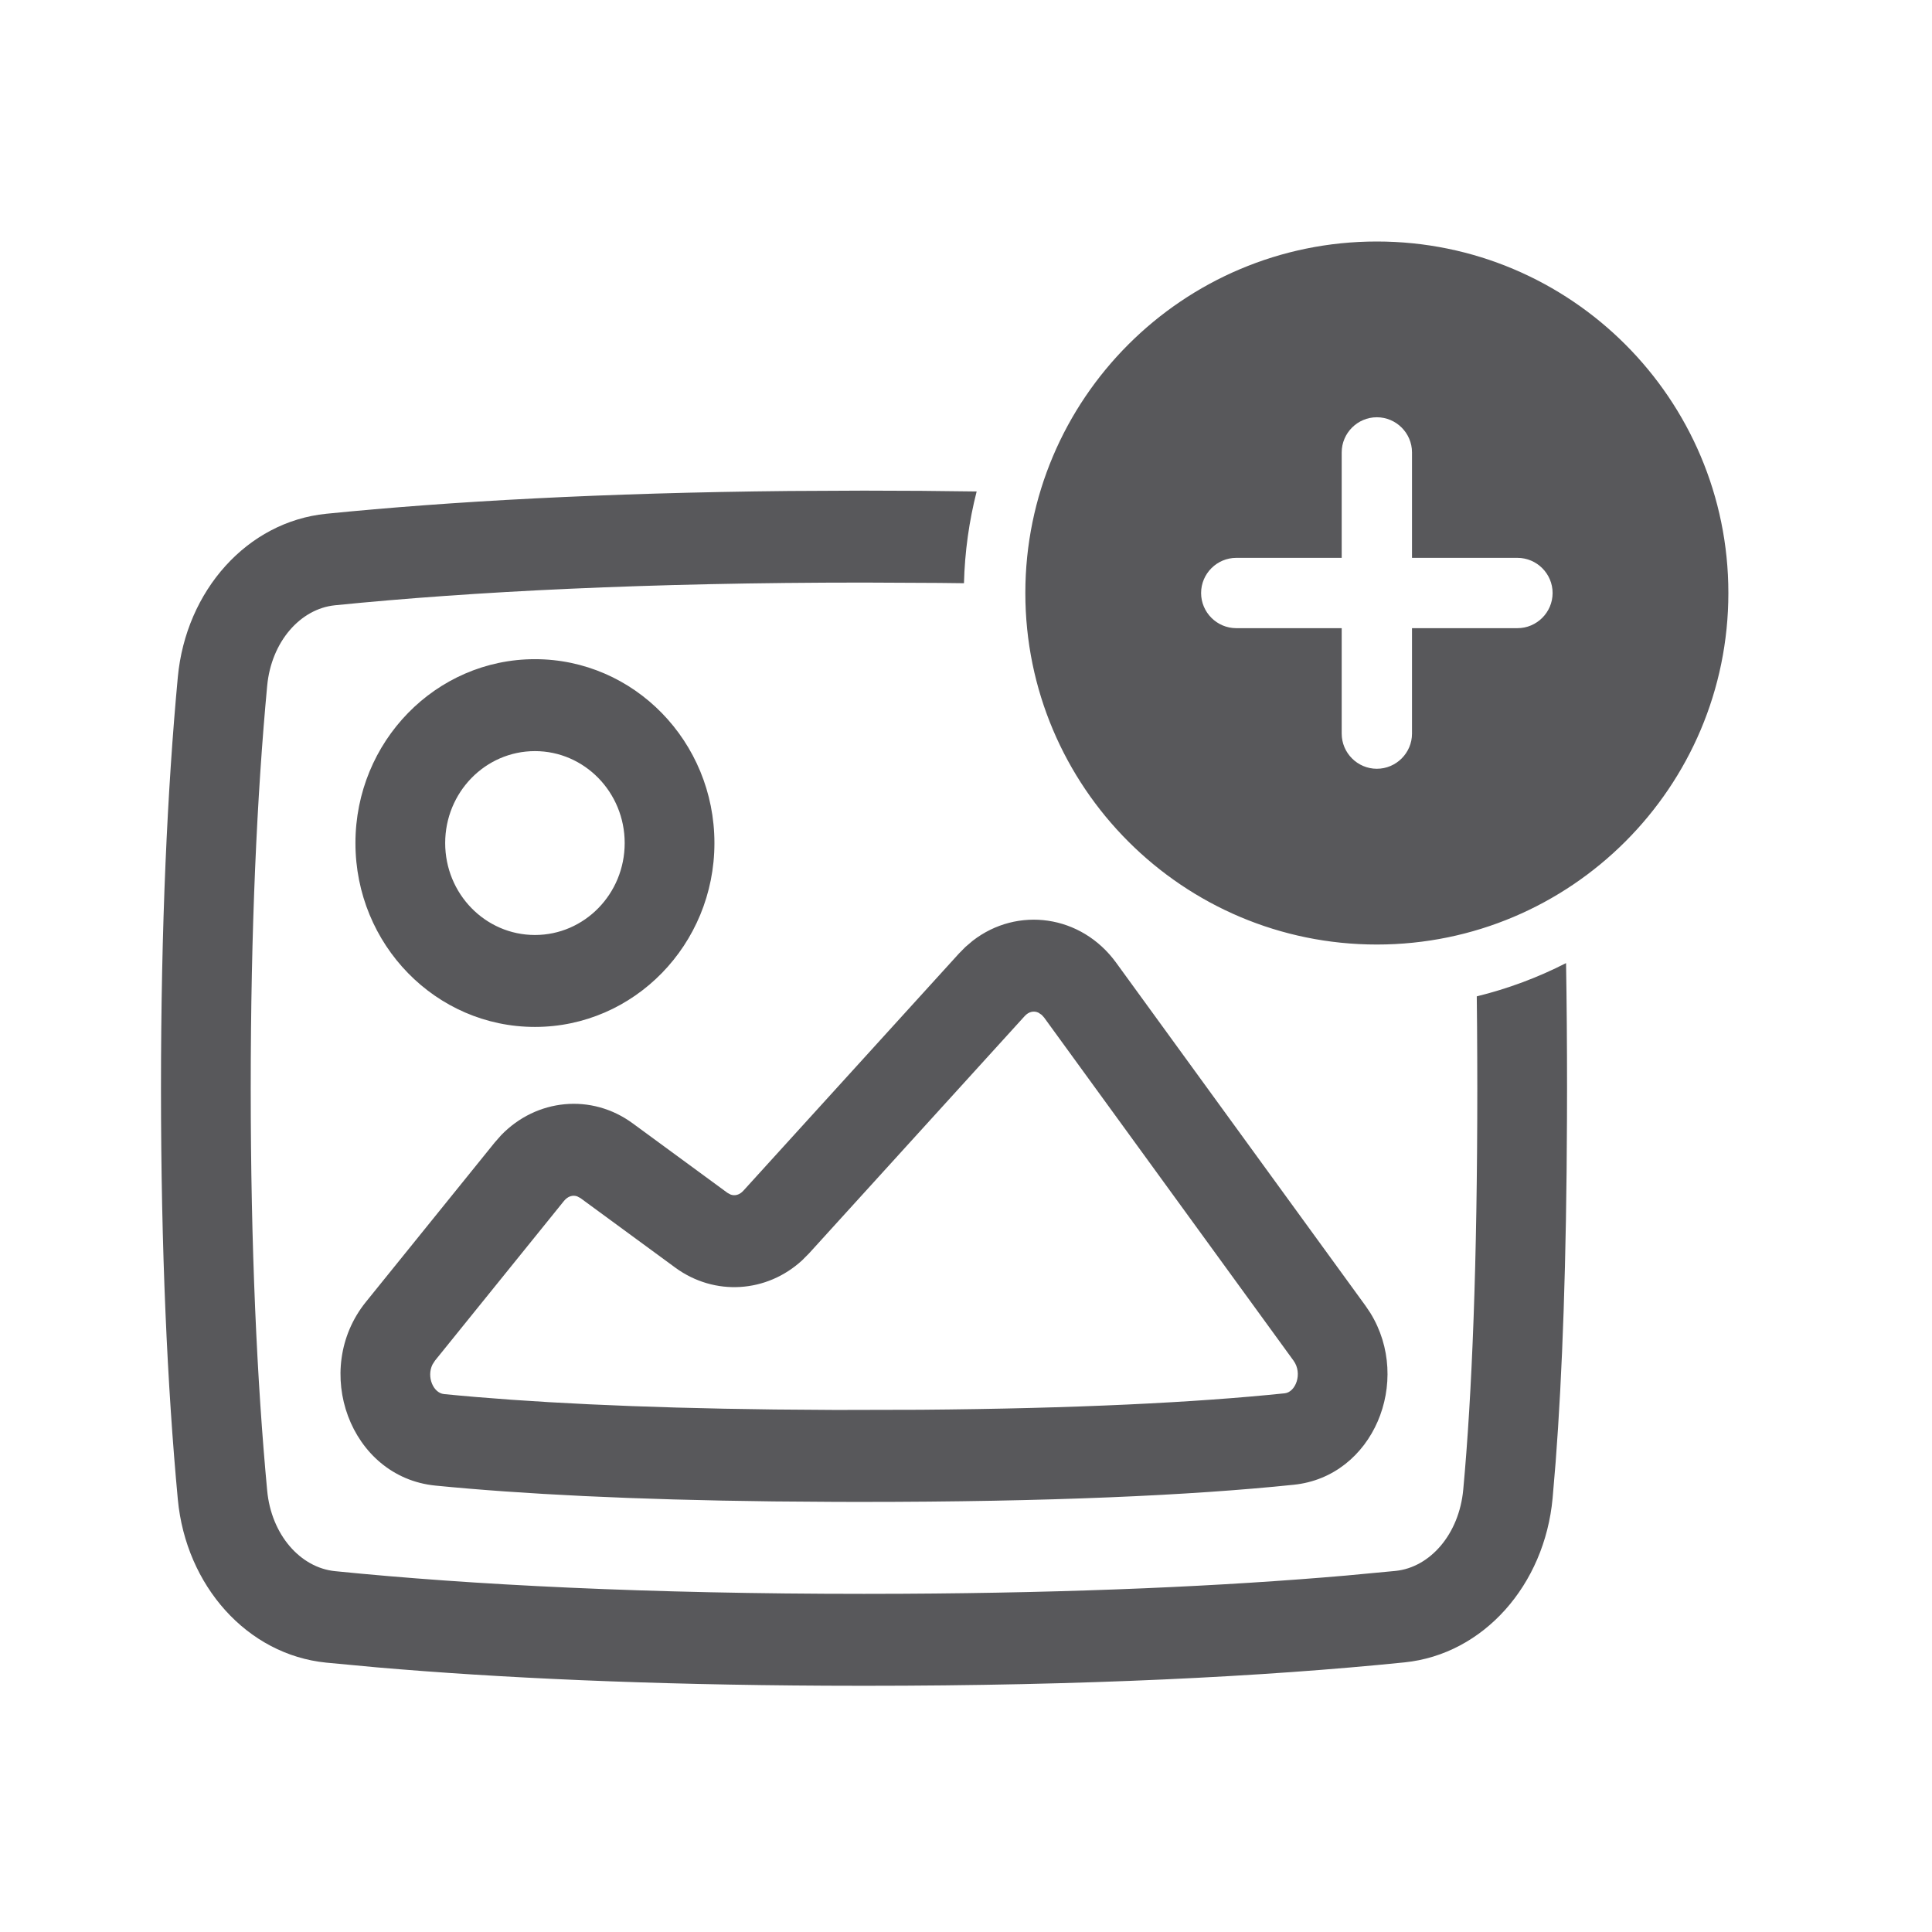 <svg width="80" height="80" viewBox="0 0 80 80" fill="none" xmlns="http://www.w3.org/2000/svg">
<g id="icon/system/image-add">
<path id="Combined Shape" fill-rule="evenodd" clip-rule="evenodd" d="M57.012 10C48.978 10 42.457 16.521 42.457 24.555C42.457 32.59 48.978 39.111 57.012 39.111C65.047 39.111 71.568 32.59 71.568 24.555C71.568 16.521 65.047 10 57.012 10ZM62.835 26.011H58.468V30.378C58.468 31.178 57.813 31.833 57.012 31.833C56.212 31.833 55.557 31.178 55.557 30.378V26.011H51.19C50.39 26.011 49.735 25.356 49.735 24.555C49.735 23.755 50.39 23.1 51.19 23.1H55.557V18.733C55.557 17.933 56.212 17.278 57.012 17.278C57.813 17.278 58.468 17.933 58.468 18.733V23.1H62.835C63.635 23.1 64.29 23.755 64.29 24.555C64.29 25.356 63.635 26.011 62.835 26.011ZM35.777 20.316C37.383 20.316 38.938 20.328 40.441 20.351C40.13 21.57 39.949 22.842 39.916 24.15C39.573 24.146 39.228 24.142 38.88 24.138L35.777 24.123C26.863 24.123 19.574 24.49 13.871 25.063C12.44 25.207 11.234 26.567 11.063 28.4C10.641 32.907 10.382 38.468 10.382 45.06C10.382 51.654 10.641 57.213 11.063 61.72C11.234 63.554 12.44 64.914 13.871 65.058C19.533 65.63 26.847 65.998 35.777 65.998L37.345 65.994C44.585 65.958 50.706 65.677 55.711 65.243L57.787 65.048C59.214 64.903 60.42 63.53 60.59 61.68C60.954 57.743 61.172 52.281 61.172 45.06L61.169 43.804C61.166 42.928 61.16 42.079 61.15 41.257C62.446 40.939 63.685 40.474 64.847 39.88C64.874 41.499 64.888 43.225 64.888 45.06L64.885 46.337C64.864 52.207 64.695 56.897 64.416 60.54L64.29 62.038C63.959 65.626 61.432 68.504 58.153 68.836C52.342 69.426 44.884 69.805 35.777 69.805L34.196 69.801C26.899 69.765 20.699 69.482 15.617 69.043L13.507 68.846C10.232 68.518 7.697 65.659 7.363 62.083C6.931 57.455 6.666 51.775 6.666 45.06C6.666 38.347 6.931 32.664 7.363 28.038C7.697 24.462 10.232 21.603 13.509 21.274C18.647 20.759 25.02 20.407 32.656 20.331L35.777 20.316ZM39.709 39.482L39.977 39.211L40.277 38.955C42.124 37.523 44.769 37.87 46.219 39.866L56.542 54.068L56.742 54.365C58.486 57.186 56.875 61.145 53.566 61.481C49.285 61.925 43.383 62.191 35.636 62.191L34.582 62.189L32.02 62.17C26.212 62.102 21.594 61.867 18.028 61.515C14.488 61.163 12.882 56.724 15.149 53.913L20.489 47.303L20.752 47.005C22.211 45.495 24.493 45.26 26.205 46.52L30.122 49.393L30.253 49.464C30.432 49.529 30.625 49.477 30.78 49.306L39.709 39.482ZM43.135 42.024L43.238 42.139L53.562 56.341C53.947 56.872 53.653 57.647 53.195 57.694C49.505 58.076 44.529 58.324 38.113 58.375L34.591 58.383L32.071 58.364C26.362 58.297 21.845 58.068 18.386 57.726C17.941 57.681 17.656 57.013 17.908 56.502L18.013 56.339L23.351 49.731C23.509 49.536 23.712 49.472 23.901 49.539L24.039 49.613L27.962 52.49C29.593 53.683 31.755 53.533 33.219 52.183L33.502 51.898L42.43 42.074C42.596 41.891 42.808 41.843 42.998 41.932L43.135 42.024ZM22.151 27.295C26.254 27.295 29.583 30.705 29.583 34.909C29.583 39.114 26.255 42.523 22.151 42.523C18.045 42.523 14.718 39.115 14.718 34.909C14.718 30.705 18.045 27.295 22.151 27.295ZM22.151 31.102C20.097 31.102 18.434 32.808 18.434 34.909C18.434 37.012 20.097 38.716 22.151 38.716C24.202 38.716 25.867 37.012 25.867 34.909C25.867 32.808 24.202 31.102 22.151 31.102Z" fill="#58585B"/>
</g>
</svg>

